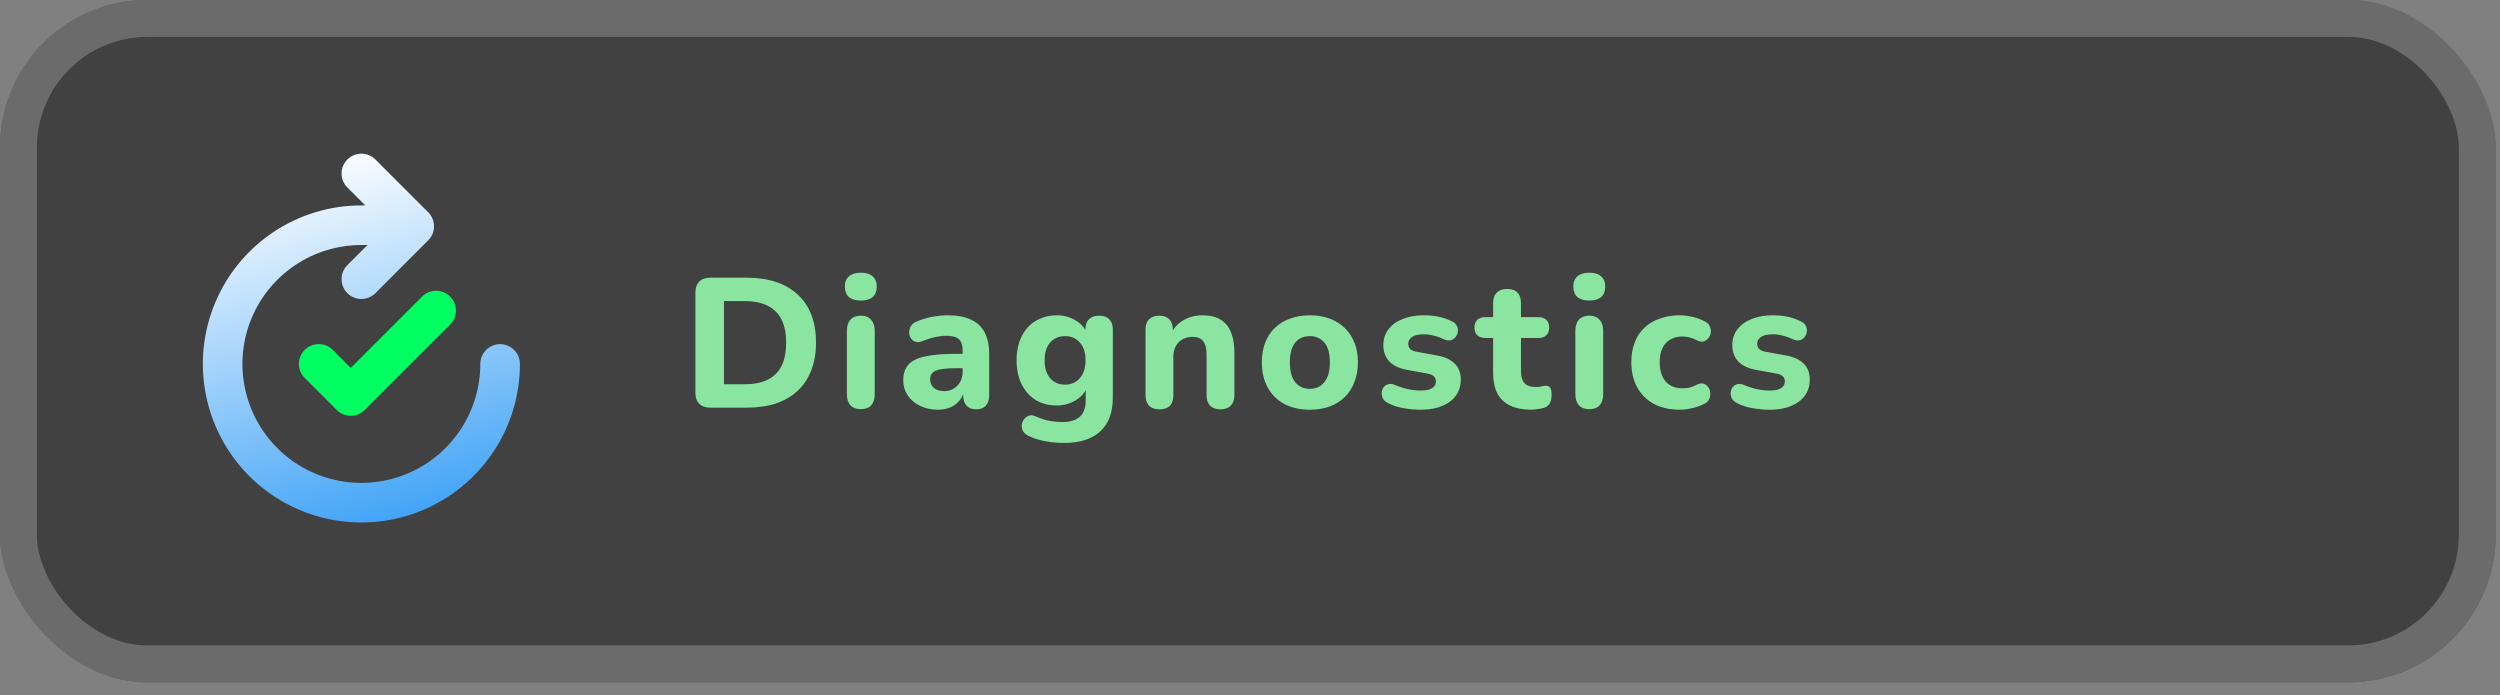 <svg width="151" height="42" viewBox="0 0 151 42" fill="none" xmlns="http://www.w3.org/2000/svg">
<rect x="0" y="0" width="151" height="42" fill="#808080" stroke="none"/>
<g clip-path="url(#clip0_61_353)">
<rect width="150.738" height="41.212" rx="8.911" fill="#3A3A3A" fill-opacity="0.9"/>
<path d="M42.905 24.624C42.615 24.624 42.392 24.546 42.236 24.39C42.081 24.234 42.002 24.011 42.002 23.722V17.674C42.002 17.384 42.081 17.161 42.236 17.006C42.392 16.849 42.615 16.771 42.905 16.771H45.077C46.421 16.771 47.456 17.113 48.184 17.796C48.919 18.472 49.287 19.437 49.287 20.692C49.287 21.323 49.19 21.884 48.997 22.374C48.812 22.857 48.541 23.265 48.184 23.599C47.828 23.933 47.39 24.19 46.87 24.368C46.35 24.539 45.752 24.624 45.077 24.624H42.905ZM43.729 23.209H44.976C45.4 23.209 45.767 23.157 46.079 23.053C46.391 22.95 46.651 22.794 46.859 22.586C47.067 22.378 47.223 22.118 47.327 21.806C47.431 21.487 47.483 21.116 47.483 20.692C47.483 19.846 47.271 19.218 46.848 18.81C46.432 18.394 45.808 18.186 44.976 18.186H43.729V23.209ZM51.998 24.713C51.723 24.713 51.512 24.635 51.363 24.479C51.222 24.316 51.152 24.089 51.152 23.8V19.991C51.152 19.694 51.222 19.467 51.363 19.311C51.512 19.148 51.723 19.066 51.998 19.066C52.265 19.066 52.47 19.148 52.611 19.311C52.759 19.467 52.834 19.694 52.834 19.991V23.8C52.834 24.089 52.763 24.316 52.622 24.479C52.481 24.635 52.273 24.713 51.998 24.713ZM51.998 18.153C51.686 18.153 51.445 18.082 51.274 17.941C51.111 17.793 51.029 17.585 51.029 17.317C51.029 17.043 51.111 16.835 51.274 16.694C51.445 16.545 51.686 16.471 51.998 16.471C52.31 16.471 52.548 16.545 52.711 16.694C52.874 16.835 52.956 17.043 52.956 17.317C52.956 17.585 52.874 17.793 52.711 17.941C52.548 18.082 52.31 18.153 51.998 18.153ZM56.649 24.747C56.248 24.747 55.888 24.669 55.569 24.513C55.249 24.357 55.001 24.145 54.822 23.878C54.644 23.61 54.555 23.31 54.555 22.976C54.555 22.575 54.659 22.259 54.867 22.029C55.075 21.791 55.413 21.624 55.881 21.528C56.349 21.424 56.968 21.372 57.741 21.372H58.331V22.24H57.752C57.373 22.24 57.065 22.263 56.827 22.307C56.597 22.344 56.43 22.411 56.326 22.508C56.23 22.604 56.181 22.738 56.181 22.909C56.181 23.117 56.252 23.287 56.393 23.421C56.541 23.555 56.753 23.622 57.028 23.622C57.243 23.622 57.433 23.573 57.596 23.477C57.767 23.373 57.9 23.235 57.997 23.065C58.093 22.887 58.142 22.686 58.142 22.463V21.182C58.142 20.856 58.068 20.625 57.919 20.492C57.77 20.351 57.518 20.28 57.162 20.28C56.961 20.28 56.742 20.306 56.504 20.358C56.274 20.403 56.018 20.481 55.736 20.592C55.572 20.666 55.428 20.685 55.301 20.648C55.175 20.603 55.079 20.529 55.012 20.425C54.945 20.314 54.912 20.195 54.912 20.069C54.912 19.935 54.949 19.809 55.023 19.69C55.097 19.564 55.22 19.471 55.391 19.411C55.74 19.27 56.066 19.174 56.371 19.122C56.683 19.07 56.968 19.044 57.228 19.044C57.8 19.044 58.268 19.129 58.632 19.3C59.003 19.463 59.282 19.72 59.467 20.069C59.653 20.41 59.746 20.852 59.746 21.394V23.867C59.746 24.141 59.679 24.353 59.545 24.502C59.411 24.65 59.218 24.724 58.966 24.724C58.714 24.724 58.517 24.65 58.376 24.502C58.242 24.353 58.175 24.141 58.175 23.867V23.454L58.253 23.521C58.209 23.774 58.112 23.993 57.964 24.178C57.822 24.357 57.641 24.498 57.418 24.602C57.195 24.698 56.939 24.747 56.649 24.747ZM64.297 26.751C63.896 26.751 63.51 26.718 63.139 26.651C62.775 26.584 62.452 26.484 62.17 26.351C61.999 26.276 61.877 26.18 61.802 26.061C61.735 25.942 61.706 25.816 61.713 25.682C61.728 25.549 61.773 25.43 61.847 25.326C61.928 25.222 62.029 25.148 62.148 25.103C62.266 25.066 62.393 25.077 62.526 25.136C62.853 25.285 63.154 25.381 63.428 25.426C63.711 25.471 63.952 25.493 64.152 25.493C64.628 25.493 64.984 25.385 65.222 25.17C65.459 24.954 65.578 24.624 65.578 24.178V23.332H65.678C65.567 23.674 65.337 23.952 64.988 24.167C64.639 24.383 64.253 24.49 63.829 24.49C63.339 24.49 62.912 24.379 62.548 24.156C62.185 23.926 61.903 23.607 61.702 23.198C61.502 22.782 61.401 22.304 61.401 21.762C61.401 21.353 61.457 20.982 61.568 20.648C61.687 20.314 61.85 20.028 62.058 19.79C62.274 19.552 62.53 19.37 62.827 19.244C63.131 19.111 63.465 19.044 63.829 19.044C64.267 19.044 64.654 19.151 64.988 19.367C65.329 19.575 65.556 19.849 65.667 20.191L65.556 20.547V19.913C65.556 19.638 65.626 19.43 65.767 19.289C65.916 19.14 66.124 19.066 66.391 19.066C66.659 19.066 66.863 19.14 67.004 19.289C67.145 19.43 67.215 19.638 67.215 19.913V23.989C67.215 24.902 66.963 25.589 66.458 26.05C65.96 26.517 65.24 26.751 64.297 26.751ZM64.331 23.232C64.583 23.232 64.798 23.172 64.977 23.053C65.162 22.935 65.307 22.768 65.411 22.552C65.515 22.329 65.567 22.066 65.567 21.762C65.567 21.301 65.452 20.945 65.222 20.692C64.999 20.432 64.702 20.302 64.331 20.302C64.078 20.302 63.859 20.362 63.673 20.481C63.488 20.592 63.343 20.759 63.239 20.982C63.142 21.197 63.094 21.457 63.094 21.762C63.094 22.222 63.206 22.582 63.428 22.842C63.651 23.102 63.952 23.232 64.331 23.232ZM70.036 24.724C69.761 24.724 69.55 24.65 69.401 24.502C69.26 24.353 69.189 24.141 69.189 23.867V19.913C69.189 19.638 69.26 19.43 69.401 19.289C69.55 19.14 69.754 19.066 70.014 19.066C70.281 19.066 70.485 19.14 70.626 19.289C70.767 19.43 70.838 19.638 70.838 19.913V20.547L70.715 20.18C70.886 19.816 71.139 19.538 71.473 19.345C71.814 19.144 72.201 19.044 72.631 19.044C73.069 19.044 73.43 19.129 73.712 19.3C73.994 19.463 74.205 19.716 74.347 20.057C74.488 20.392 74.558 20.819 74.558 21.338V23.867C74.558 24.141 74.484 24.353 74.335 24.502C74.194 24.65 73.986 24.724 73.712 24.724C73.444 24.724 73.236 24.65 73.088 24.502C72.947 24.353 72.876 24.141 72.876 23.867V21.416C72.876 21.038 72.806 20.767 72.665 20.603C72.531 20.432 72.323 20.347 72.041 20.347C71.684 20.347 71.399 20.458 71.183 20.681C70.975 20.904 70.871 21.201 70.871 21.572V23.867C70.871 24.438 70.593 24.724 70.036 24.724ZM79.111 24.747C78.524 24.747 78.012 24.631 77.574 24.401C77.143 24.171 76.809 23.841 76.571 23.41C76.334 22.979 76.215 22.471 76.215 21.884C76.215 21.446 76.281 21.052 76.415 20.703C76.549 20.354 76.742 20.057 76.994 19.812C77.254 19.56 77.562 19.37 77.919 19.244C78.275 19.111 78.672 19.044 79.111 19.044C79.697 19.044 80.206 19.159 80.637 19.389C81.075 19.619 81.413 19.946 81.65 20.369C81.895 20.793 82.018 21.297 82.018 21.884C82.018 22.329 81.947 22.727 81.806 23.076C81.672 23.425 81.479 23.726 81.227 23.978C80.974 24.23 80.666 24.424 80.302 24.557C79.946 24.683 79.549 24.747 79.111 24.747ZM79.111 23.488C79.356 23.488 79.567 23.428 79.746 23.31C79.924 23.191 80.065 23.016 80.169 22.786C80.273 22.549 80.325 22.248 80.325 21.884C80.325 21.342 80.213 20.945 79.991 20.692C79.768 20.432 79.475 20.302 79.111 20.302C78.873 20.302 78.661 20.358 78.476 20.47C78.298 20.581 78.156 20.755 78.052 20.993C77.956 21.223 77.908 21.52 77.908 21.884C77.908 22.426 78.019 22.831 78.242 23.098C78.465 23.358 78.754 23.488 79.111 23.488ZM85.803 24.747C85.477 24.747 85.139 24.717 84.79 24.657C84.448 24.598 84.136 24.498 83.854 24.357C83.706 24.282 83.598 24.19 83.531 24.078C83.472 23.959 83.446 23.841 83.453 23.722C83.46 23.603 83.498 23.495 83.564 23.399C83.639 23.302 83.731 23.239 83.843 23.209C83.962 23.172 84.092 23.183 84.233 23.243C84.537 23.369 84.816 23.458 85.068 23.51C85.321 23.562 85.569 23.588 85.814 23.588C86.134 23.588 86.364 23.54 86.505 23.443C86.653 23.339 86.728 23.206 86.728 23.042C86.728 22.894 86.68 22.782 86.583 22.708C86.486 22.634 86.345 22.582 86.16 22.552L84.99 22.341C84.53 22.259 84.173 22.092 83.921 21.84C83.676 21.58 83.553 21.249 83.553 20.848C83.553 20.477 83.657 20.158 83.865 19.89C84.073 19.616 84.359 19.408 84.723 19.267C85.094 19.118 85.514 19.044 85.981 19.044C86.316 19.044 86.624 19.073 86.906 19.133C87.188 19.192 87.459 19.289 87.719 19.422C87.853 19.489 87.945 19.578 87.998 19.69C88.057 19.801 88.076 19.916 88.053 20.035C88.038 20.154 87.994 20.262 87.919 20.358C87.845 20.455 87.749 20.518 87.63 20.547C87.519 20.577 87.389 20.562 87.24 20.503C87.002 20.392 86.783 20.314 86.583 20.269C86.382 20.217 86.189 20.191 86.004 20.191C85.67 20.191 85.428 20.247 85.28 20.358C85.131 20.462 85.057 20.596 85.057 20.759C85.057 20.885 85.098 20.993 85.18 21.082C85.269 21.164 85.402 21.219 85.581 21.249L86.75 21.461C87.233 21.542 87.6 21.706 87.853 21.951C88.105 22.189 88.231 22.515 88.231 22.931C88.231 23.495 88.009 23.941 87.563 24.268C87.125 24.587 86.538 24.747 85.803 24.747ZM92.49 24.747C91.977 24.747 91.547 24.661 91.198 24.49C90.856 24.32 90.6 24.071 90.429 23.744C90.266 23.417 90.184 23.005 90.184 22.508V20.414H89.716C89.508 20.414 89.345 20.358 89.226 20.247C89.115 20.135 89.059 19.983 89.059 19.79C89.059 19.582 89.115 19.426 89.226 19.322C89.345 19.211 89.508 19.155 89.716 19.155H90.184V18.309C90.184 18.026 90.258 17.815 90.407 17.674C90.555 17.525 90.763 17.451 91.031 17.451C91.305 17.451 91.513 17.525 91.654 17.674C91.795 17.815 91.866 18.026 91.866 18.309V19.155H92.924C93.132 19.155 93.292 19.211 93.403 19.322C93.514 19.426 93.57 19.582 93.57 19.79C93.57 19.983 93.514 20.135 93.403 20.247C93.292 20.358 93.132 20.414 92.924 20.414H91.866V22.441C91.866 22.753 91.936 22.987 92.078 23.143C92.226 23.299 92.46 23.377 92.779 23.377C92.891 23.377 92.995 23.365 93.091 23.343C93.188 23.321 93.277 23.306 93.358 23.299C93.462 23.291 93.548 23.325 93.615 23.399C93.681 23.466 93.715 23.618 93.715 23.855C93.715 24.034 93.685 24.19 93.626 24.323C93.566 24.457 93.462 24.553 93.314 24.613C93.217 24.65 93.084 24.68 92.913 24.702C92.749 24.732 92.608 24.747 92.49 24.747ZM95.997 24.713C95.723 24.713 95.511 24.635 95.362 24.479C95.221 24.316 95.151 24.089 95.151 23.8V19.991C95.151 19.694 95.221 19.467 95.362 19.311C95.511 19.148 95.723 19.066 95.997 19.066C96.265 19.066 96.469 19.148 96.61 19.311C96.758 19.467 96.833 19.694 96.833 19.991V23.8C96.833 24.089 96.762 24.316 96.621 24.479C96.48 24.635 96.272 24.713 95.997 24.713ZM95.997 18.153C95.685 18.153 95.444 18.082 95.273 17.941C95.11 17.793 95.028 17.585 95.028 17.317C95.028 17.043 95.11 16.835 95.273 16.694C95.444 16.545 95.685 16.471 95.997 16.471C96.309 16.471 96.547 16.545 96.71 16.694C96.874 16.835 96.955 17.043 96.955 17.317C96.955 17.585 96.874 17.793 96.71 17.941C96.547 18.082 96.309 18.153 95.997 18.153ZM101.461 24.747C100.867 24.747 100.348 24.631 99.902 24.401C99.464 24.164 99.126 23.829 98.888 23.399C98.651 22.968 98.532 22.459 98.532 21.873C98.532 21.435 98.599 21.041 98.733 20.692C98.866 20.343 99.059 20.046 99.312 19.801C99.572 19.556 99.884 19.37 100.247 19.244C100.611 19.111 101.016 19.044 101.461 19.044C101.692 19.044 101.937 19.073 102.197 19.133C102.456 19.185 102.713 19.278 102.965 19.411C103.114 19.478 103.214 19.575 103.266 19.701C103.325 19.82 103.348 19.946 103.333 20.08C103.318 20.206 103.27 20.321 103.188 20.425C103.114 20.521 103.017 20.588 102.898 20.625C102.78 20.655 102.646 20.633 102.497 20.559C102.356 20.477 102.208 20.418 102.052 20.38C101.903 20.343 101.762 20.325 101.629 20.325C101.406 20.325 101.209 20.362 101.038 20.436C100.867 20.503 100.723 20.603 100.604 20.737C100.492 20.863 100.403 21.023 100.337 21.216C100.277 21.409 100.247 21.631 100.247 21.884C100.247 22.374 100.366 22.76 100.604 23.042C100.849 23.317 101.19 23.454 101.629 23.454C101.762 23.454 101.903 23.44 102.052 23.41C102.2 23.373 102.349 23.313 102.497 23.232C102.646 23.157 102.78 23.139 102.898 23.176C103.017 23.213 103.11 23.284 103.177 23.388C103.251 23.484 103.292 23.599 103.299 23.733C103.314 23.859 103.292 23.985 103.232 24.112C103.18 24.23 103.084 24.323 102.943 24.39C102.69 24.516 102.438 24.605 102.185 24.657C101.933 24.717 101.692 24.747 101.461 24.747ZM106.881 24.747C106.554 24.747 106.216 24.717 105.867 24.657C105.526 24.598 105.214 24.498 104.931 24.357C104.783 24.282 104.675 24.19 104.608 24.078C104.549 23.959 104.523 23.841 104.531 23.722C104.538 23.603 104.575 23.495 104.642 23.399C104.716 23.302 104.809 23.239 104.92 23.209C105.039 23.172 105.169 23.183 105.31 23.243C105.615 23.369 105.893 23.458 106.146 23.51C106.398 23.562 106.647 23.588 106.892 23.588C107.211 23.588 107.441 23.54 107.582 23.443C107.731 23.339 107.805 23.206 107.805 23.042C107.805 22.894 107.757 22.782 107.66 22.708C107.564 22.634 107.423 22.582 107.237 22.552L106.068 22.341C105.607 22.259 105.251 22.092 104.998 21.84C104.753 21.58 104.631 21.249 104.631 20.848C104.631 20.477 104.735 20.158 104.943 19.89C105.151 19.616 105.436 19.408 105.8 19.267C106.172 19.118 106.591 19.044 107.059 19.044C107.393 19.044 107.701 19.073 107.983 19.133C108.266 19.192 108.537 19.289 108.796 19.422C108.93 19.489 109.023 19.578 109.075 19.69C109.134 19.801 109.153 19.916 109.131 20.035C109.116 20.154 109.071 20.262 108.997 20.358C108.923 20.455 108.826 20.518 108.707 20.547C108.596 20.577 108.466 20.562 108.318 20.503C108.08 20.392 107.861 20.314 107.66 20.269C107.46 20.217 107.267 20.191 107.081 20.191C106.747 20.191 106.506 20.247 106.357 20.358C106.209 20.462 106.134 20.596 106.134 20.759C106.134 20.885 106.175 20.993 106.257 21.082C106.346 21.164 106.48 21.219 106.658 21.249L107.827 21.461C108.31 21.542 108.678 21.706 108.93 21.951C109.183 22.189 109.309 22.515 109.309 22.931C109.309 23.495 109.086 23.941 108.641 24.268C108.202 24.587 107.616 24.747 106.881 24.747Z" fill="#89E5A0"/>
<path fill-rule="evenodd" clip-rule="evenodd" d="M22.675 9.633C22.45 9.408 22.146 9.282 21.828 9.282C21.511 9.282 21.206 9.408 20.982 9.633C20.757 9.857 20.631 10.162 20.631 10.479C20.631 10.797 20.757 11.101 20.982 11.326L22.066 12.407H21.827C19.933 12.407 18.081 12.969 16.507 14.022C14.932 15.074 13.705 16.57 12.981 18.319C12.256 20.069 12.067 21.994 12.436 23.852C12.806 25.709 13.718 27.416 15.057 28.755C16.397 30.094 18.103 31.006 19.96 31.375C21.818 31.744 23.743 31.555 25.493 30.83C27.243 30.105 28.738 28.878 29.79 27.303C30.842 25.728 31.404 23.877 31.404 21.983C31.404 21.665 31.278 21.361 31.053 21.137C30.829 20.912 30.524 20.786 30.207 20.786C29.89 20.786 29.585 20.912 29.361 21.137C29.136 21.361 29.01 21.665 29.01 21.983C29.01 23.404 28.589 24.793 27.799 25.974C27.01 27.155 25.888 28.076 24.575 28.62C23.262 29.163 21.818 29.305 20.425 29.028C19.031 28.751 17.751 28.067 16.747 27.062C15.742 26.057 15.058 24.777 14.781 23.383C14.504 21.99 14.646 20.546 15.19 19.233C15.734 17.92 16.655 16.799 17.837 16.009C19.018 15.22 20.407 14.799 21.828 14.8H22.196L20.982 16.014C20.757 16.239 20.631 16.543 20.631 16.861C20.631 17.178 20.757 17.483 20.982 17.707C21.206 17.932 21.511 18.058 21.828 18.058C22.146 18.058 22.45 17.932 22.675 17.707L25.864 14.516C25.976 14.405 26.064 14.273 26.124 14.127C26.184 13.982 26.215 13.827 26.215 13.669C26.215 13.512 26.184 13.356 26.124 13.211C26.064 13.066 25.976 12.934 25.864 12.823L22.675 9.633Z" fill="url(#paint0_linear_61_353)"/>
<path fill-rule="evenodd" clip-rule="evenodd" d="M27.188 17.914C27.299 18.025 27.387 18.157 27.447 18.302C27.507 18.447 27.538 18.603 27.538 18.76C27.538 18.917 27.507 19.073 27.447 19.218C27.387 19.364 27.299 19.495 27.188 19.607L22.031 24.761C21.92 24.873 21.788 24.961 21.643 25.021C21.498 25.081 21.342 25.112 21.185 25.112C21.028 25.112 20.872 25.081 20.727 25.021C20.581 24.961 20.45 24.873 20.338 24.761L18.405 22.828C18.294 22.717 18.206 22.585 18.145 22.439C18.085 22.294 18.054 22.139 18.054 21.981C18.054 21.664 18.18 21.359 18.405 21.135C18.629 20.91 18.934 20.784 19.251 20.784C19.569 20.784 19.873 20.91 20.098 21.135L21.185 22.223L25.495 17.914C25.606 17.802 25.738 17.714 25.883 17.654C26.028 17.594 26.184 17.563 26.341 17.563C26.498 17.563 26.654 17.594 26.799 17.654C26.945 17.714 27.076 17.802 27.188 17.914Z" fill="#00FF63"/>
</g>
<rect x="1.114" y="1.114" width="148.51" height="38.984" rx="7.797" stroke="#888888" stroke-opacity="0.6" stroke-width="2.228"/>
<defs>
<linearGradient id="paint0_linear_61_353" x1="12.254" y1="11.111" x2="18.769" y2="35.156" gradientUnits="userSpaceOnUse">
<stop stop-color="white"/>
<stop offset="1" stop-color="#2F9BF6"/>
</linearGradient>
<clipPath id="clip0_61_353">
<rect width="150.738" height="41.212" rx="8.911" fill="white"/>
</clipPath>
</defs>
</svg>
